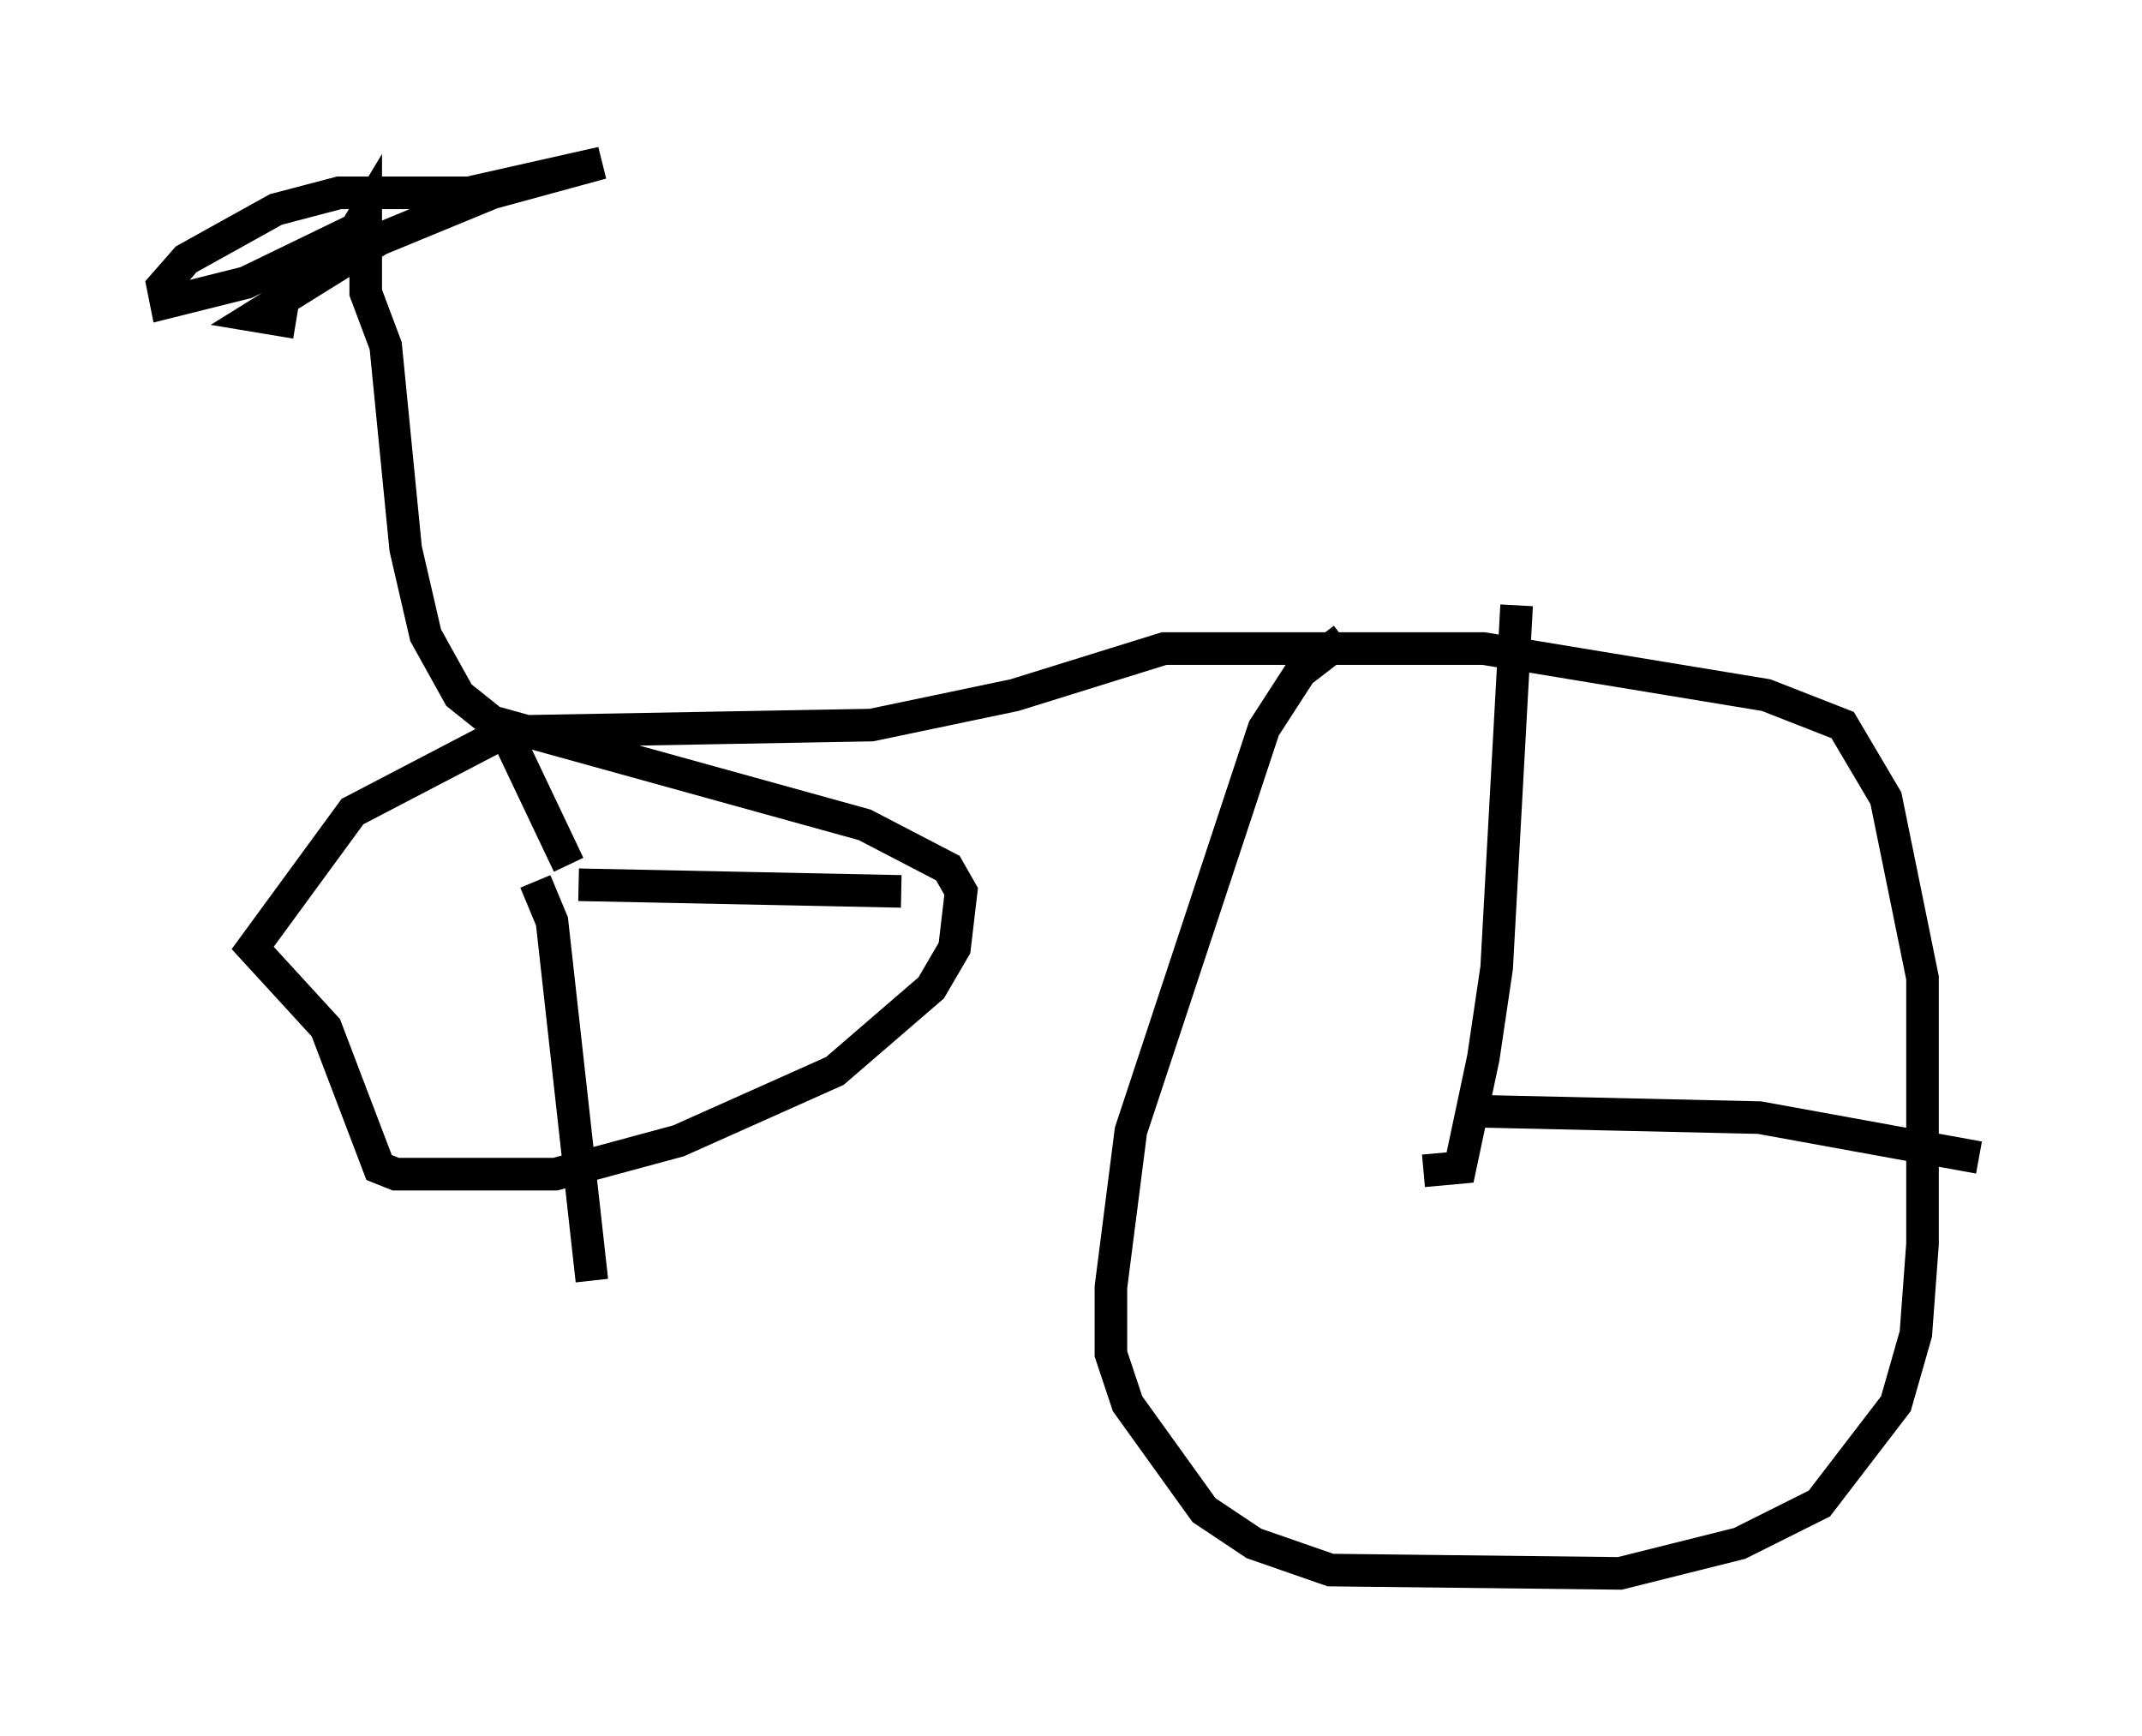 <?xml version="1.0" encoding="utf-8" ?>
<svg baseProfile="full" height="53.284" version="1.1" width="65.738" xmlns="http://www.w3.org/2000/svg" xmlns:ev="http://www.w3.org/2001/xml-events" xmlns:xlink="http://www.w3.org/1999/xlink"><defs /><rect fill="white" height="53.284" width="65.738" x="0" y="0" /><path d="M47.467, 19.598 m-6.227, 0.0 l-1.327, 1.021 -1.123, 1.735 l-4.083, 12.352 -0.613, 4.798 l0.0, 2.042 0.51, 1.531 l2.348, 3.267 1.531, 1.021 l2.348, 0.817 8.881, 0.102 l3.675, -0.919 2.45, -1.225 l2.348, -3.063 0.613, -2.144 l0.204, -2.756 0.0, -8.167 l-1.123, -5.513 -1.327, -2.246 l-2.348, -0.919 -8.677, -1.429 l-9.8, 0.0 -4.594, 1.429 l-4.39, 0.919 -11.229, 0.204 l-4.696, 2.45 -3.063, 4.185 l2.246, 2.45 1.633, 4.288 l0.51, 0.204 4.9, 0.0 l3.777, -1.021 4.798, -2.144 l2.96, -2.552 0.715, -1.225 l0.204, -1.735 -0.408, -0.715 l-2.552, -1.327 -11.433, -3.165 l-1.021, -0.817 -1.021, -1.838 l-0.613, -2.654 -0.613, -6.227 l-0.613, -1.633 0.0, -2.45 l-0.306, 0.51 -3.369, 1.633 l-2.45, 0.613 -0.102, -0.51 l0.715, -0.817 2.756, -1.531 l1.94, -0.51 3.981, 0.0 l4.083, -0.919 -3.369, 0.919 l-3.471, 1.429 -3.777, 2.348 l1.225, 0.204 m8.371, 16.64 l-1.94, -4.083 m2.246, 4.696 l9.902, 0.204 m-11.229, -0.306 l0.51, 1.225 1.225, 11.025 m25.521, -3.369 l1.123, -0.102 0.715, -3.369 l0.408, -2.756 0.613, -11.127 m-1.531, 15.517 l8.983, 0.204 6.738, 1.225 " fill="none" stroke="black" stroke-width="1" /></svg>